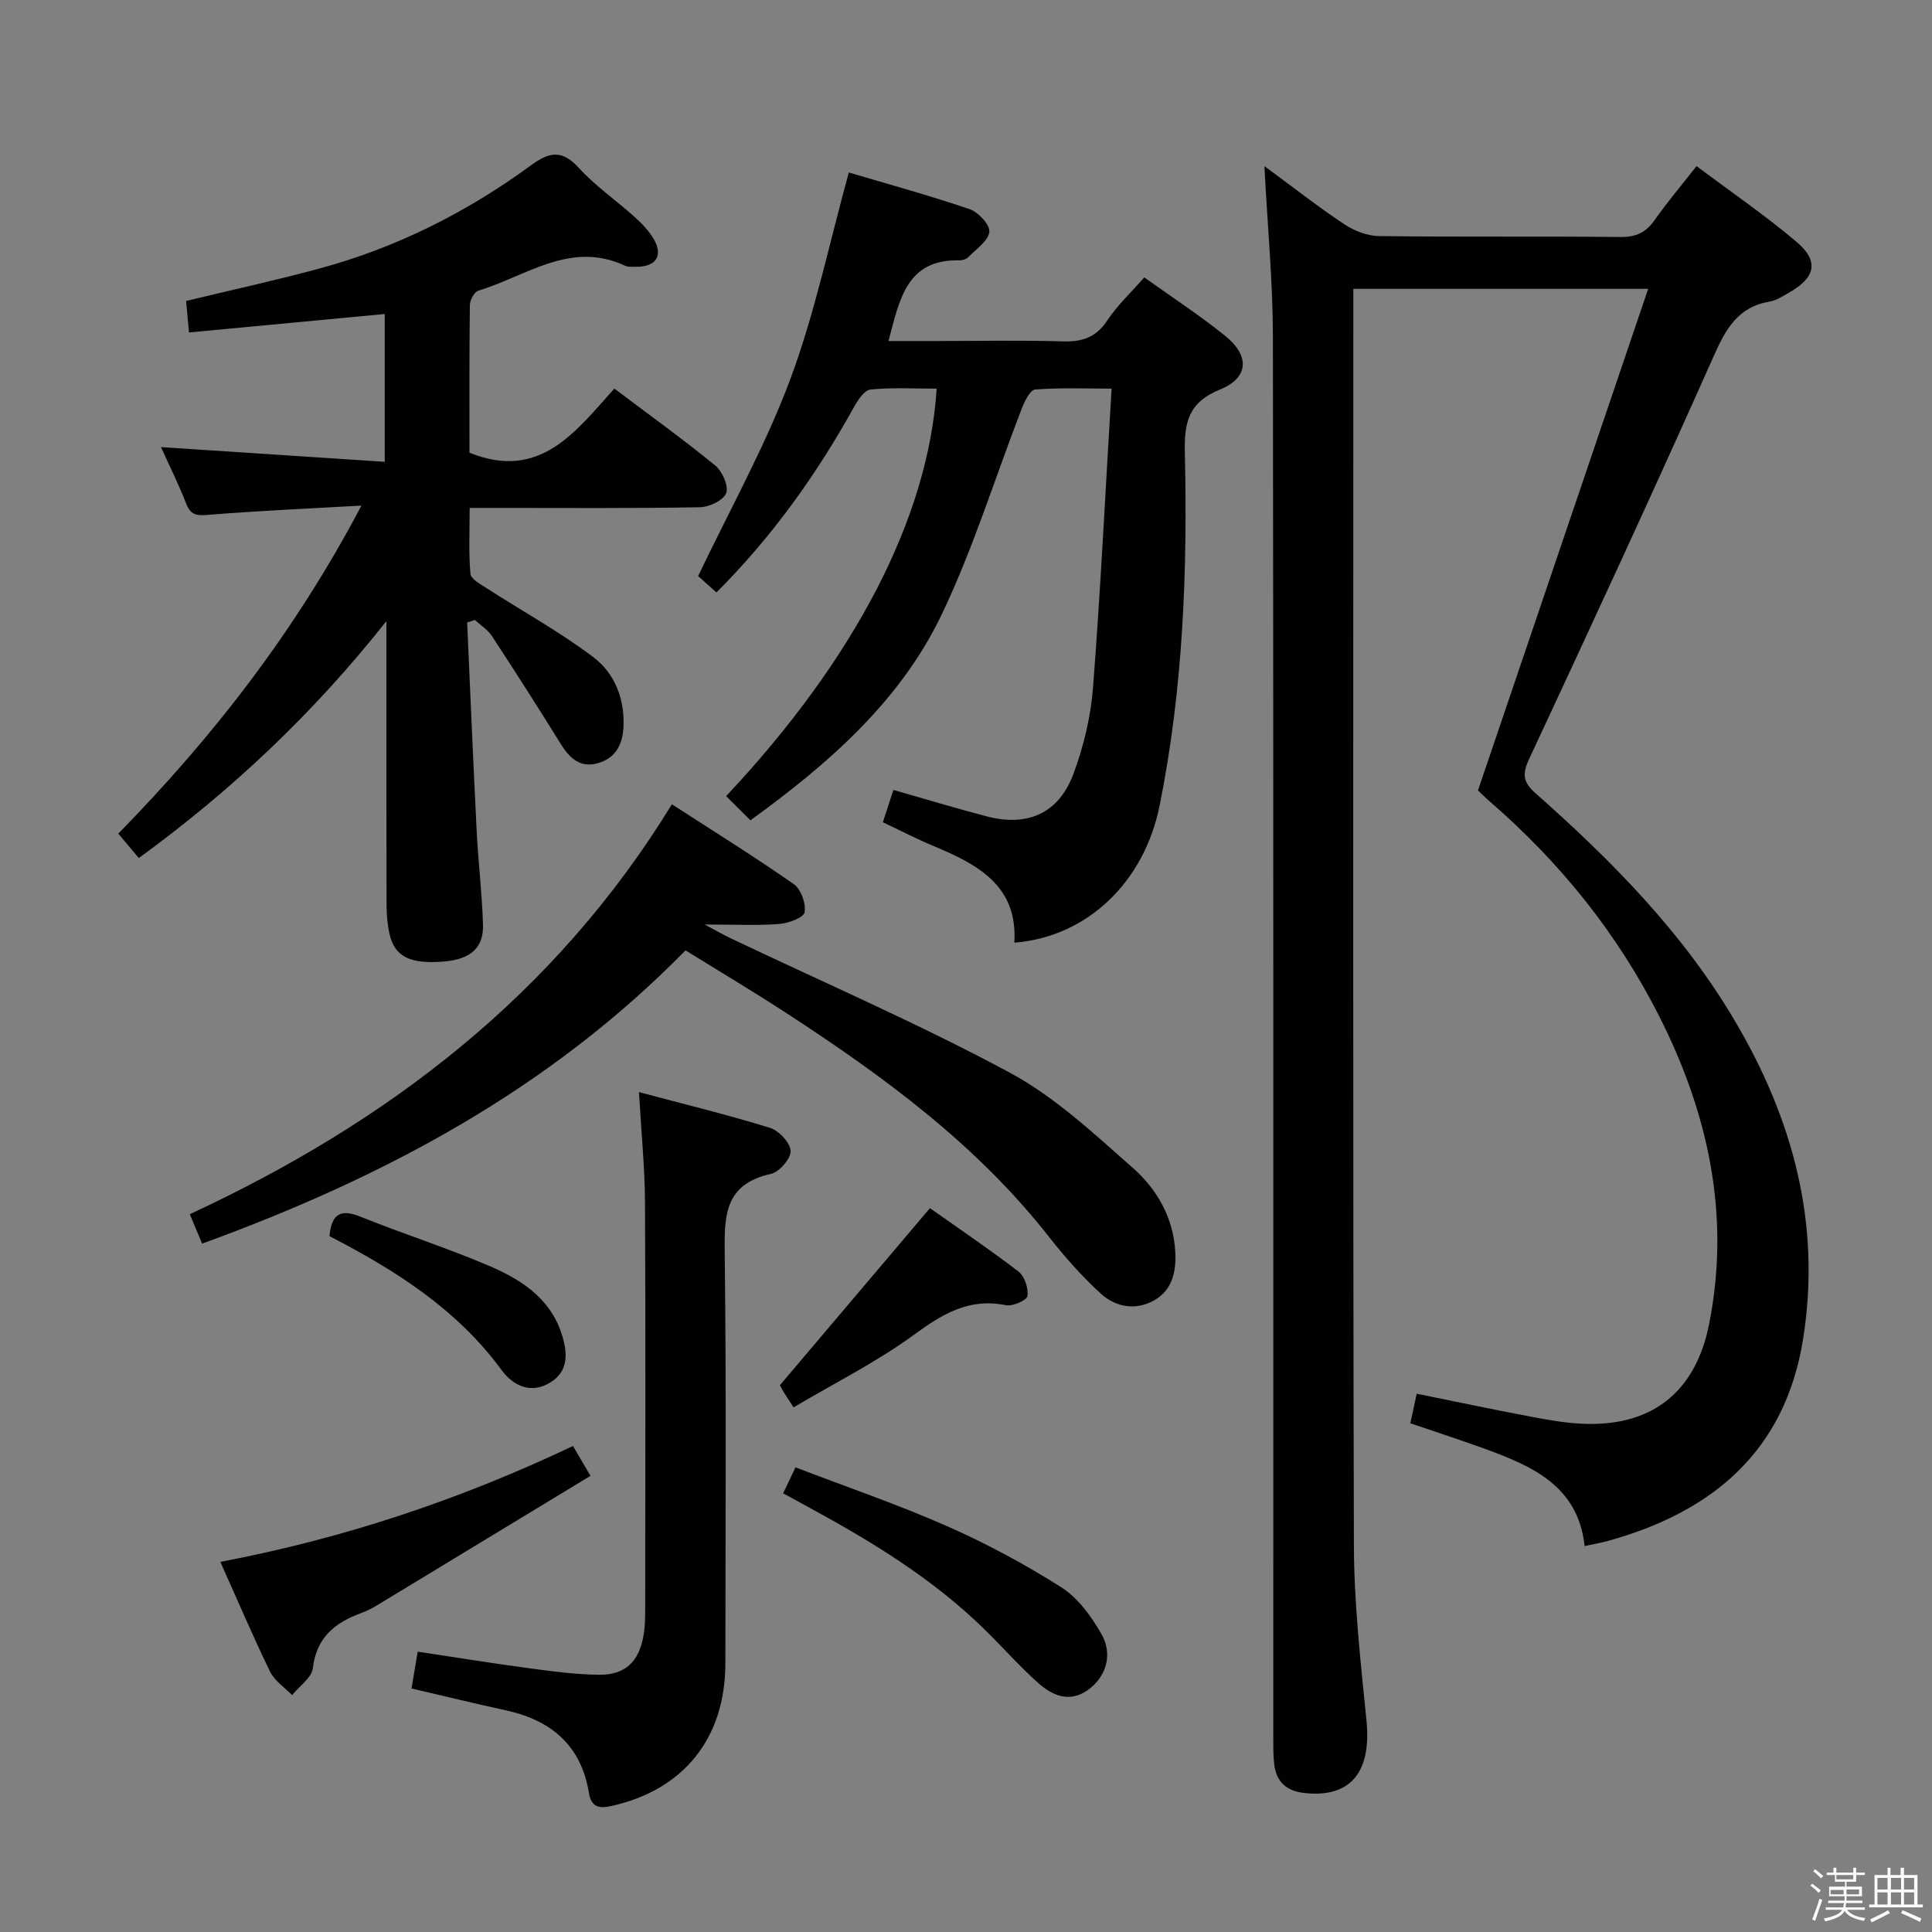 <svg enable-background="new 0 0 400 400" viewBox="0 0 400 400" xmlns="http://www.w3.org/2000/svg"><rect x="0" y="0" width="400" height="400" fill="#808080" stroke="none"/><path d="m374.8 390.4.4-.4c.7.5 1.3 1 1.8 1.4l-.5.5c-.5-.6-1.1-1.1-1.7-1.5zm1 7.3-.6-.3c.5-1.4 1.1-2.8 1.5-4.3.2.1.4.2.6.3-.5 1.3-1 2.8-1.5 4.3zm-.4-10.3.4-.4c.4.3 1 .8 1.7 1.4l-.5.5c-.4-.5-1-1-1.6-1.5zm2.5.3h1.7v-1h.6v1h3.5v-1h.6v1h1.8v.5h-1.8v1.4h-2v1h3.2v2h-3.2v.9h3.3v.5h-3.4c0 .3-.1.6-.1.9h4v.5h-3.7c.7.9 1.9 1.5 3.8 1.7-.1.2-.2.4-.3.6-2.1-.4-3.5-1.1-4-2.1-.4 1-1.8 1.7-4 2.2-.1-.2-.2-.4-.3-.6 2.1-.4 3.4-1 3.8-1.8h-3.4v-.5h3.6c.1-.3.1-.6.2-.9h-3.3v-.5h3.4c0-.3 0-.6 0-.9h-3.2v-2h3.3v-1h-2.1v-1.4h-1.7v-.5zm1.1 3.5v1h2.7c0-.3 0-.4 0-.4 0-.2 0-.2 0-.2 0-.1 0-.2 0-.3h-2.7zm1.2-3v.9h3.5v-.9zm4.7 3h-2.6v.6.4h2.6z" fill="#fbfafc"/><path d="m393.6 386.7h.6v1.5h2.8v6.1h1.1v.6h-11.1v-.6h1.1v-6.1h2.7v-1.5h.6v1.5h2.1v-1.5zm-2.7 8.8.4.6c-1.2.6-2.5 1.3-3.8 1.9-.1-.2-.2-.4-.3-.6 1.2-.6 2.5-1.2 3.7-1.9zm-2.2-6.7v2.4h2.1v-2.4zm0 3v2.5h2.1v-2.5zm2.8-3v2.4h2.1v-2.4zm0 3v2.5h2.1v-2.5zm6 6.1c-1.4-.7-2.7-1.3-3.9-1.8l.3-.6c1.5.6 2.7 1.2 3.9 1.7zm-1.2-9.1h-2.1v2.4h2.1zm-2.1 3v2.5h2.1v-2.5z" fill="#fbfafc"/><g fill="#010100"><path d="m261.78 34.39c6.1 4.49 11.18 8.48 16.55 12.04 2.06 1.37 4.77 2.42 7.19 2.45 16.66.21 33.33.01 49.99.19 3.21.03 5.26-.94 7.06-3.5 2.57-3.66 5.47-7.09 8.68-11.18 7.06 5.29 14.15 10.15 20.69 15.67 4.73 4 3.96 7.4-1.5 10.5-1.3.74-2.64 1.64-4.06 1.88-6.56 1.11-9.06 5.64-11.58 11.3-12.42 27.92-25.27 55.66-38.19 83.36-1.47 3.14-1.33 4.8 1.28 7.11 15.76 13.95 30.48 28.81 41.29 47.14 12.05 20.4 17.91 42.11 14.14 65.82-3.69 23.22-18.65 35.8-40.29 41.83-1.43.4-2.9.65-4.95 1.1-1.36-12.64-11.12-16.68-21.19-20.33-4.82-1.74-9.7-3.32-14.9-5.1.42-1.92.82-3.78 1.33-6.11 8.02 1.62 15.76 3.25 23.53 4.73 3.42.65 6.89 1.27 10.35 1.46 14.58.81 23.82-6.34 26.66-20.64 4.45-22.48-.16-43.57-10.32-63.68-8.67-17.15-20.51-31.85-35.02-44.42-1.13-.98-2.18-2.04-2.52-2.36 11.77-34.68 23.36-68.85 35.24-103.85-21.21 0-40.88 0-61.05 0v5.63c0 84.82-.1 169.64.12 254.45.03 12.1 1.39 24.22 2.6 36.29 1.08 10.73-3.29 16.12-12.88 15.05-3.69-.41-5.81-2.33-6.22-5.97-.23-1.98-.19-3.99-.19-5.99-.01-96.65.05-193.3-.08-289.95-.04-11.26-1.12-22.54-1.76-34.92z"/><path d="m96.72 128.89c.65 14.39 1.24 28.79 1.97 43.18.33 6.47 1.12 12.91 1.31 19.38.14 4.81-2.61 7.14-7.96 7.61-7.14.62-10.37-.96-11.42-5.81-.42-1.92-.58-3.94-.59-5.91-.05-17.49-.03-34.98-.03-52.48 0-1.61 0-3.23 0-6.26-15.3 19.32-32.15 35.11-51.26 49.05-1.5-1.78-2.75-3.27-4.25-5.06 19.63-20.03 36.58-41.81 50.34-67.91-11.43.65-21.63 1.08-31.79 1.92-2.43.2-3.59-.01-4.51-2.37-1.54-3.98-3.46-7.81-5.2-11.66 15.57 1.02 30.75 2.02 46.33 3.04 0-10.78 0-20.5 0-30.6-13.41 1.26-26.74 2.52-40.53 3.82-.2-2.17-.39-4.24-.6-6.52 9.39-2.27 18.6-4.27 27.7-6.74 15.88-4.31 30.39-11.61 43.64-21.3 3.81-2.79 6.44-3.38 9.96.48 3.45 3.78 7.78 6.76 11.61 10.21 1.47 1.32 2.9 2.82 3.89 4.5 2.02 3.45.53 5.76-3.51 5.77-.83 0-1.76.09-2.47-.24-11.29-5.23-20.43 2.22-30.3 5.18-.84.25-1.76 1.95-1.77 2.99-.13 10.31-.08 20.62-.08 30.57 14.52 5.86 21.9-4.25 29.99-13.28 7.21 5.43 14.2 10.46 20.86 15.9 1.48 1.21 2.84 4.25 2.3 5.74s-3.52 2.9-5.46 2.93c-13.82.25-27.66.14-41.48.14-1.81 0-3.62 0-6.17 0 0 4.8-.23 9.24.16 13.63.1 1.1 2.1 2.18 3.39 3.01 7.35 4.74 15.06 8.98 22.02 14.23 4.46 3.36 6.58 8.68 6.27 14.58-.19 3.68-1.76 6.47-5.45 7.44-3.7.97-5.82-1.25-7.63-4.18-4.62-7.44-9.33-14.82-14.13-22.15-.87-1.33-2.35-2.25-3.55-3.37-.55.2-1.08.37-1.6.54z"/><path d="m230.14 80.46c-5.62 0-10.76-.22-15.84.19-1.03.08-2.17 2.44-2.76 3.95-5.51 14.22-10.01 28.91-16.57 42.62-8.59 17.95-23.35 30.83-39.6 42.62-1.78-1.78-3.41-3.4-5.03-5.01 26.71-28.47 41.85-57.63 43.59-84.36-4.6 0-9.19-.28-13.72.18-1.27.13-2.62 2.23-3.44 3.7-7.72 13.88-16.83 26.71-28.44 38.31-1.59-1.42-3.02-2.7-3.79-3.39 6.6-13.85 13.88-26.84 19.03-40.62 5.13-13.74 8.12-28.29 12.17-42.94 8.28 2.46 16.74 4.77 25.03 7.6 1.79.61 4.24 3.27 4.06 4.7-.23 1.89-2.71 3.54-4.32 5.2-.42.43-1.22.7-1.84.69-10.98-.27-12.41 8.06-14.72 16.7h10.5c8.5 0 17-.18 25.49.08 4.01.12 6.93-.74 9.27-4.28 2.07-3.14 4.91-5.77 7.7-8.97 5.73 4.1 11.43 7.82 16.71 12.07 5.16 4.15 4.99 8.7-1.06 11.16-6.64 2.69-7.39 7.01-7.25 13.15.57 24.47-.37 48.88-5.22 72.96-3.2 15.93-15.05 27.22-30.08 28.4.74-11.79-7.57-16.19-16.68-19.99-3.49-1.45-6.85-3.2-10.54-4.94.75-2.31 1.4-4.32 2.18-6.69 6.58 1.88 12.88 3.78 19.24 5.45 8.53 2.25 14.98-.57 18.05-8.82 2.11-5.68 3.57-11.81 4.04-17.84 1.57-20.38 2.57-40.8 3.84-61.88z"/><path d="m141.93 196.76c-28.2 28.78-62.38 47-100.08 60.72-.87-2.07-1.65-3.92-2.56-6.09 41.16-19.11 75.72-45.54 99.82-84.87 8.67 5.61 17.11 10.85 25.23 16.53 1.49 1.04 2.57 4.03 2.24 5.83-.21 1.13-3.36 2.27-5.27 2.42-4.59.35-9.23.11-15.42.11 2.48 1.32 3.85 2.12 5.28 2.8 19.33 9.2 39.03 17.73 57.86 27.85 9.35 5.03 17.44 12.63 25.51 19.74 4.99 4.4 8.4 10.29 8.79 17.37.23 4.06-.61 7.87-4.28 10-3.82 2.21-8.01 1.52-11.13-1.33-3.9-3.56-7.45-7.57-10.71-11.73-15.02-19.17-34.31-33.29-54.46-46.4-6.69-4.36-13.54-8.44-20.82-12.95z"/><path d="m132.29 226.11c9.36 2.5 18.32 4.67 27.1 7.39 1.86.57 4.22 3.07 4.3 4.78.07 1.59-2.35 4.39-4.09 4.77-9.8 2.14-9.65 8.99-9.55 16.91.34 28.15.15 56.3.13 84.45-.01 15.5-8.67 26.23-23.69 29.52-2.52.55-4.08.2-4.57-2.78-1.61-9.74-7.76-14.99-17.14-17.03-6.46-1.4-12.89-2.99-19.58-4.54.4-2.39.8-4.76 1.28-7.62 7.9 1.19 15.53 2.42 23.19 3.45 4.76.64 9.57 1.28 14.36 1.33 5.38.05 8.2-2.65 9.17-7.96.33-1.78.38-3.64.38-5.46.02-28.15.1-56.3-.04-84.45-.04-7.12-.76-14.23-1.25-22.76z"/><path d="m45.62 323.37c25.57-4.86 49.54-12.86 73.01-23.99 1 1.7 1.96 3.34 3.62 6.18-14.72 8.93-29.29 17.78-43.86 26.6-1.13.69-2.32 1.34-3.56 1.79-5.45 1.98-9.3 5.03-10.06 11.42-.24 2.01-2.8 3.73-4.3 5.59-1.55-1.61-3.63-2.96-4.56-4.88-3.54-7.27-6.71-14.73-10.29-22.71z"/><path d="m162.14 309.17c.92-1.94 1.56-3.27 2.56-5.37 10.53 4.04 21.17 7.67 31.41 12.19 8.16 3.6 16.1 7.87 23.63 12.65 3.45 2.19 6.2 6.01 8.29 9.65 2.45 4.27.96 8.87-2.72 11.55-3.88 2.82-7.44 1.2-10.4-1.43-3.96-3.53-7.48-7.56-11.29-11.27-10.59-10.32-23.07-17.94-35.96-24.95-1.73-.93-3.45-1.88-5.52-3.02z"/><path d="m164.3 291.38c-1.24-1.94-1.8-2.74-2.29-3.59-.41-.7-.74-1.46-.52-1.02 10.47-12.35 20.51-24.2 31.04-36.63 5.49 3.88 12.05 8.31 18.33 13.11 1.27.97 2.09 3.47 1.86 5.08-.12.87-3.06 2.18-4.45 1.9-7.58-1.54-13.06 1.75-18.96 6.06-7.71 5.65-16.37 9.97-25.01 15.09z"/><path d="m68.21 255.93c.43-4.6 2.29-5.68 6.33-4.06 8.76 3.52 17.79 6.41 26.47 10.1 6.61 2.81 12.76 6.58 15.23 14.08 1.28 3.88 1.6 7.8-2.32 10.19-3.9 2.39-7.61.77-10.08-2.59-9.21-12.57-21.89-20.62-35.63-27.72z"/></g></svg>